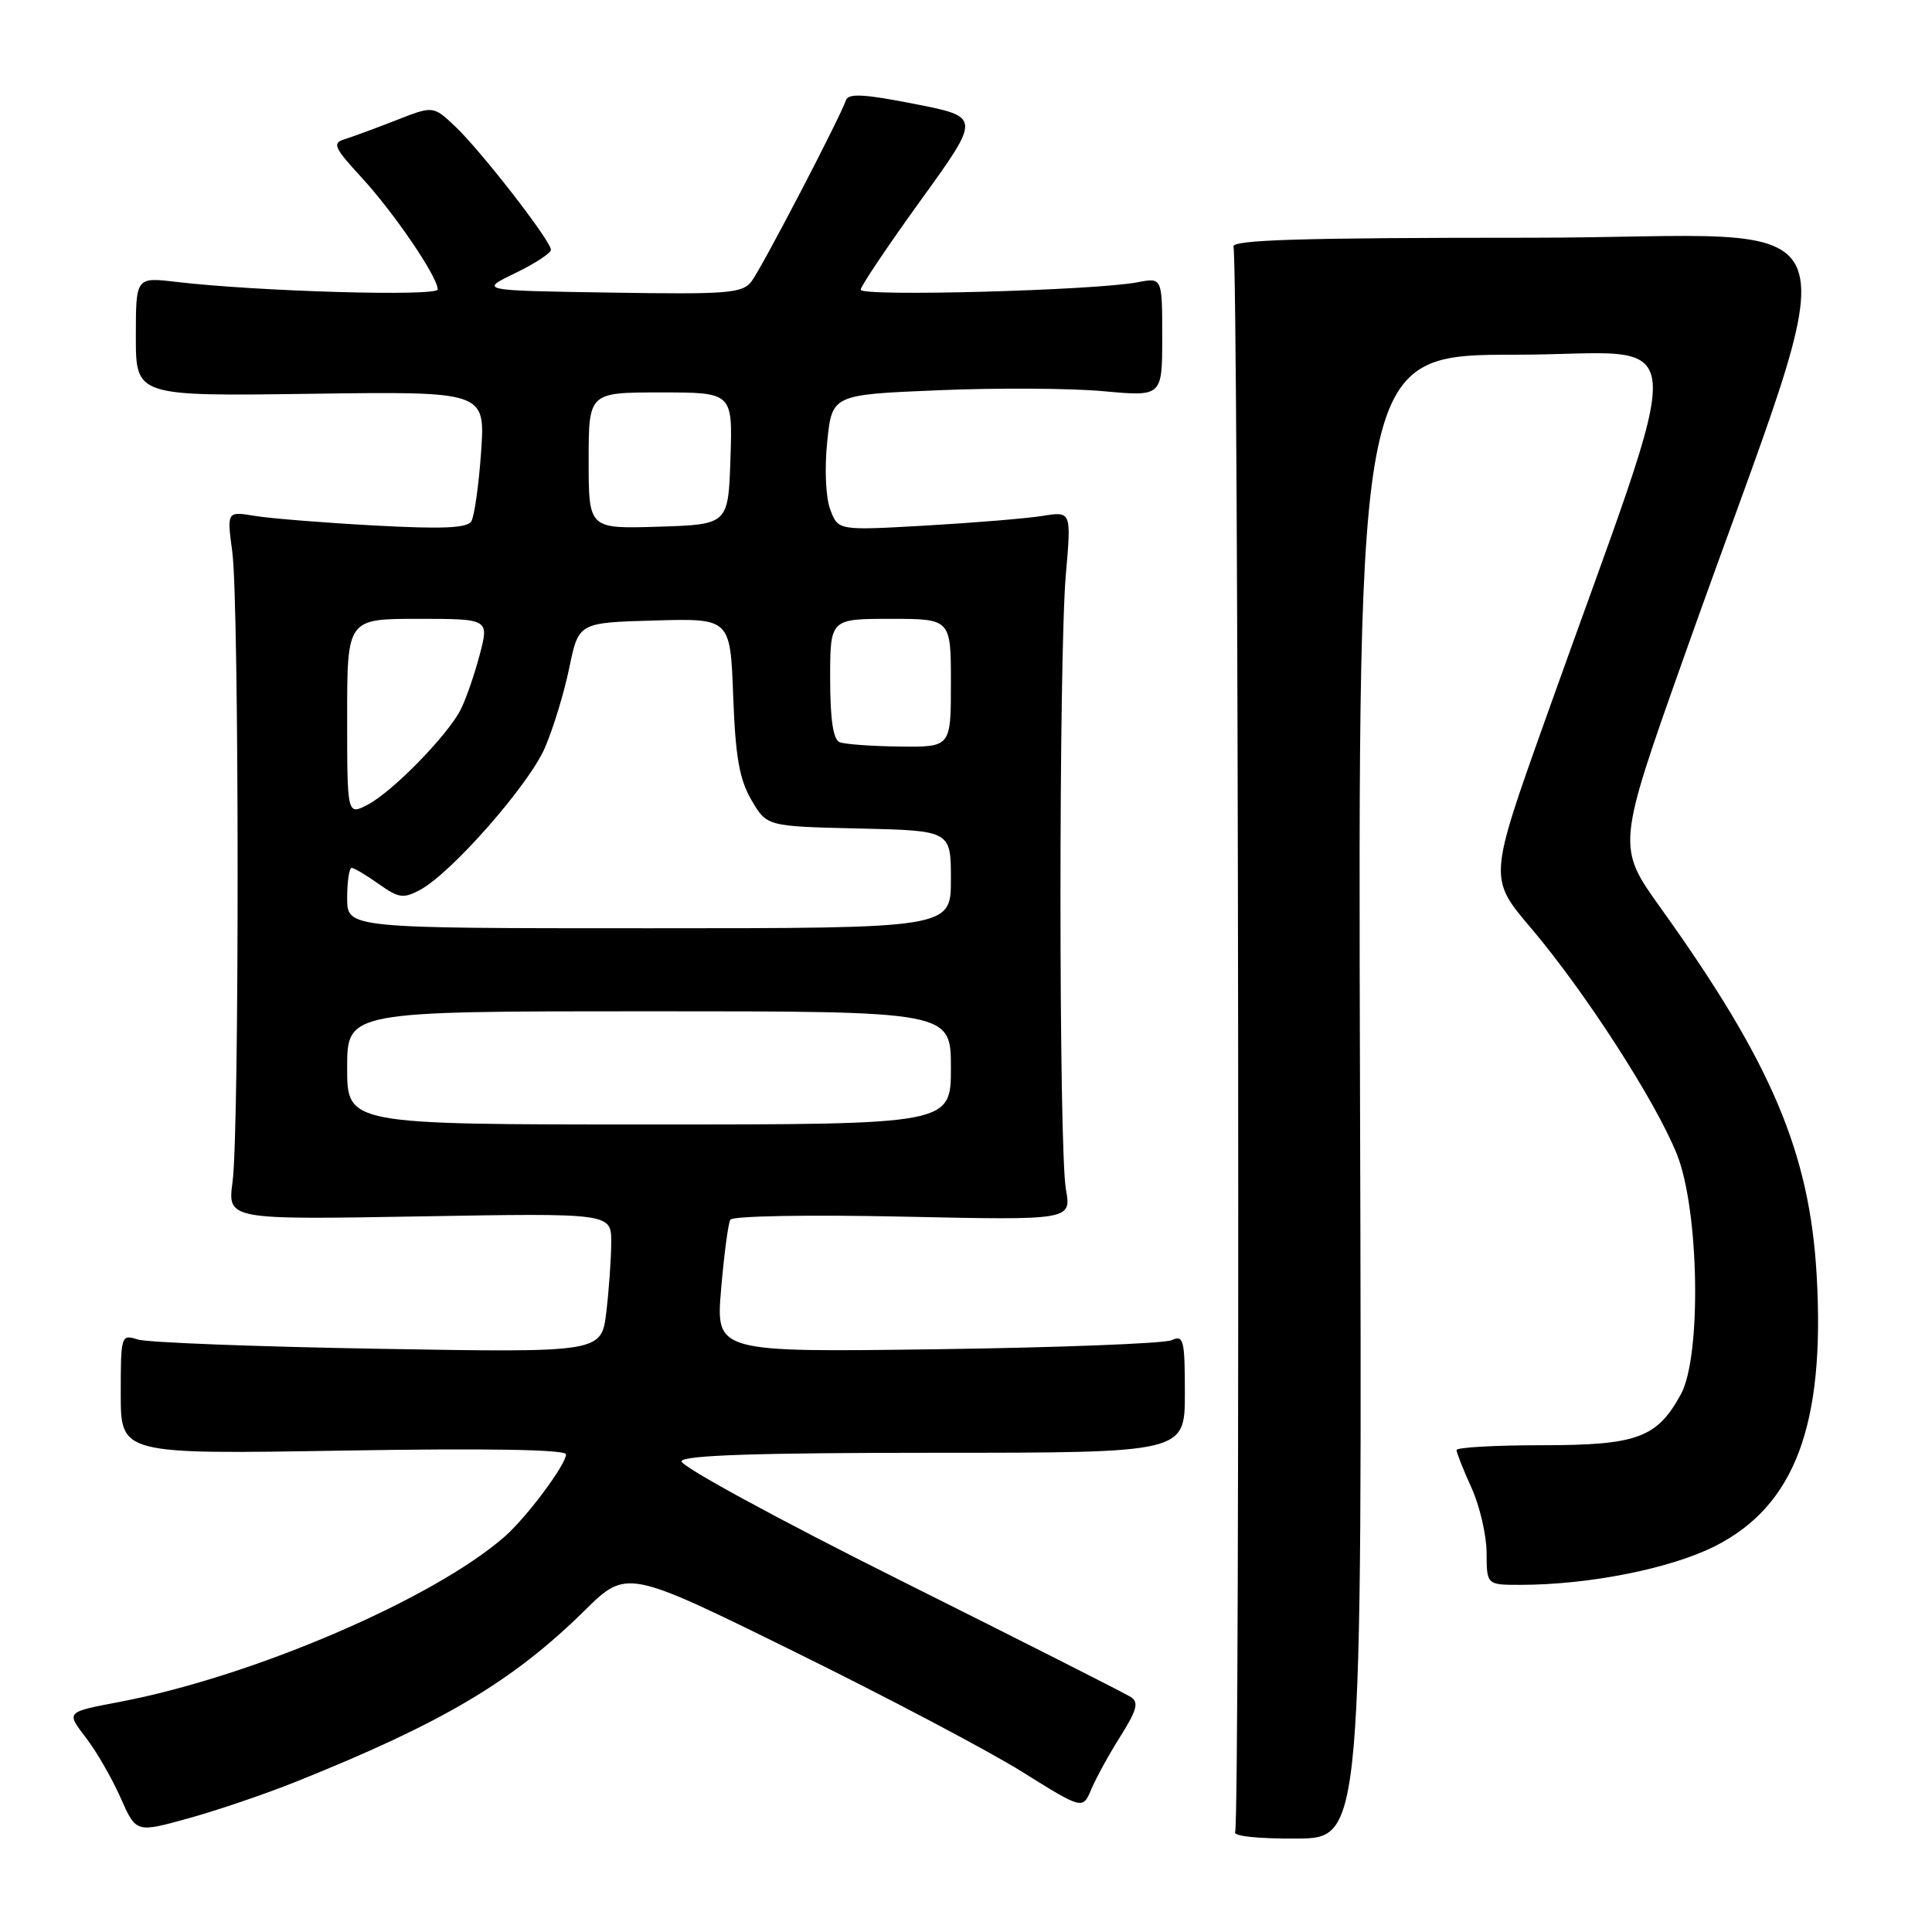 <?xml version="1.0" encoding="UTF-8" standalone="no"?>
<!DOCTYPE svg PUBLIC "-//W3C//DTD SVG 1.1//EN" "http://www.w3.org/Graphics/SVG/1.1/DTD/svg11.dtd" >
<svg xmlns="http://www.w3.org/2000/svg" xmlns:xlink="http://www.w3.org/1999/xlink" version="1.1" viewBox="0 0 256 256">
 <g >
 <path fill="currentColor"
d=" M 180.21 145.28 C 179.92 47.00 179.92 47.00 200.93 47.00 C 224.61 47.00 224.14 40.96 204.73 95.44 C 197.27 116.38 197.27 116.38 202.83 122.93 C 210.05 131.44 219.46 146.04 222.22 153.00 C 225.16 160.45 225.47 179.72 222.73 184.74 C 219.56 190.54 216.94 191.50 204.29 191.50 C 198.08 191.50 193.00 191.79 193.00 192.14 C 193.00 192.49 193.89 194.74 194.98 197.14 C 196.07 199.54 196.97 203.41 196.98 205.75 C 197.00 210.00 197.00 210.00 201.43 210.00 C 210.53 210.00 221.34 207.85 227.23 204.88 C 237.82 199.54 241.85 188.81 240.72 169.00 C 239.79 152.72 234.74 140.82 220.07 120.34 C 214.22 112.18 214.22 112.18 223.21 86.84 C 245.33 24.46 247.92 31.50 202.86 31.50 C 172.27 31.50 163.09 31.78 163.44 32.70 C 164.12 34.47 164.34 241.64 163.66 242.74 C 163.32 243.29 166.62 243.65 171.79 243.62 C 180.50 243.57 180.50 243.57 180.21 145.28 Z  M 39.19 236.10 C 58.68 228.28 67.89 222.82 77.42 213.45 C 83.04 207.91 83.04 207.91 105.27 218.86 C 117.50 224.88 131.09 232.05 135.48 234.80 C 143.47 239.79 143.47 239.79 144.61 237.07 C 145.25 235.57 146.98 232.40 148.48 230.04 C 150.64 226.60 150.92 225.56 149.85 224.87 C 149.11 224.39 135.32 217.41 119.21 209.36 C 103.08 201.30 90.09 194.23 90.30 193.61 C 90.56 192.83 100.37 192.50 123.84 192.50 C 157.00 192.50 157.00 192.50 157.00 184.64 C 157.00 177.52 156.84 176.86 155.25 177.58 C 154.29 178.02 140.30 178.56 124.17 178.78 C 94.85 179.18 94.85 179.18 95.55 170.84 C 95.94 166.25 96.49 162.10 96.77 161.62 C 97.06 161.12 107.16 160.94 119.63 161.21 C 141.97 161.69 141.97 161.69 141.24 157.59 C 140.28 152.30 140.28 87.06 141.23 76.13 C 141.96 67.75 141.96 67.75 138.14 68.36 C 136.03 68.70 129.08 69.27 122.69 69.64 C 111.06 70.30 111.06 70.30 110.02 67.54 C 109.41 65.94 109.24 62.15 109.61 58.54 C 110.25 52.29 110.25 52.29 124.37 51.71 C 132.14 51.38 141.99 51.44 146.25 51.84 C 154.00 52.55 154.00 52.55 154.00 44.66 C 154.00 36.77 154.00 36.77 150.75 37.40 C 145.08 38.49 114.00 39.33 114.04 38.39 C 114.07 37.90 117.66 32.55 122.03 26.50 C 129.97 15.50 129.97 15.50 121.23 13.78 C 114.53 12.46 112.41 12.34 112.09 13.28 C 111.33 15.56 100.95 35.49 99.59 37.27 C 98.38 38.87 96.53 39.02 80.87 38.77 C 63.50 38.50 63.50 38.50 68.25 36.20 C 70.86 34.94 73.00 33.54 73.00 33.10 C 73.00 31.92 63.71 19.95 60.31 16.75 C 57.40 14.00 57.40 14.00 52.45 15.95 C 49.73 17.01 46.66 18.14 45.63 18.46 C 44.00 18.96 44.27 19.57 47.91 23.52 C 52.22 28.20 58.00 36.69 58.00 38.35 C 58.00 39.31 34.19 38.63 23.33 37.35 C 18.00 36.72 18.00 36.72 18.00 44.61 C 18.00 52.50 18.00 52.50 41.15 52.18 C 64.30 51.86 64.30 51.86 63.75 59.87 C 63.44 64.27 62.86 68.41 62.45 69.08 C 61.90 69.98 58.59 70.12 49.60 69.63 C 42.95 69.27 35.83 68.70 33.78 68.36 C 30.06 67.75 30.06 67.75 30.78 73.12 C 31.70 79.96 31.73 149.82 30.82 156.56 C 30.14 161.62 30.14 161.62 55.57 161.18 C 81.00 160.74 81.00 160.74 80.99 164.62 C 80.99 166.75 80.69 170.91 80.34 173.86 C 79.69 179.23 79.69 179.23 50.10 178.72 C 33.82 178.44 19.49 177.89 18.25 177.49 C 16.04 176.78 16.00 176.92 16.00 184.73 C 16.00 192.70 16.00 192.70 45.50 192.21 C 64.61 191.89 75.00 192.07 75.00 192.71 C 75.00 194.06 69.81 201.03 66.89 203.59 C 57.49 211.84 33.62 222.11 16.00 225.48 C 8.63 226.89 8.73 226.78 11.47 230.37 C 12.83 232.15 14.86 235.69 15.99 238.24 C 18.03 242.86 18.03 242.86 24.96 240.94 C 28.77 239.89 35.17 237.71 39.19 236.10 Z  M 46.00 141.50 C 46.00 134.00 46.00 134.00 86.00 134.00 C 126.00 134.00 126.00 134.00 126.00 141.50 C 126.00 149.00 126.00 149.00 86.00 149.00 C 46.00 149.00 46.00 149.00 46.00 141.50 Z  M 46.00 119.00 C 46.00 116.80 46.27 115.00 46.60 115.00 C 46.92 115.00 48.53 115.96 50.18 117.13 C 52.82 119.01 53.45 119.10 55.67 117.91 C 59.81 115.69 70.05 104.04 72.19 99.11 C 73.29 96.58 74.75 91.80 75.43 88.50 C 76.67 82.50 76.67 82.50 86.72 82.22 C 96.77 81.93 96.77 81.93 97.15 92.22 C 97.45 100.29 97.97 103.27 99.57 106.01 C 101.61 109.50 101.61 109.50 113.80 109.78 C 126.00 110.06 126.00 110.06 126.00 116.53 C 126.00 123.00 126.00 123.00 86.00 123.00 C 46.00 123.00 46.00 123.00 46.00 119.00 Z  M 46.00 95.03 C 46.00 82.00 46.00 82.00 55.41 82.00 C 64.82 82.00 64.82 82.00 63.55 86.80 C 62.86 89.43 61.72 92.70 61.03 94.05 C 59.26 97.49 52.03 104.88 48.75 106.61 C 46.00 108.05 46.00 108.05 46.00 95.03 Z  M 111.25 98.34 C 110.40 97.99 110.00 95.31 110.00 89.92 C 110.00 82.00 110.00 82.00 118.00 82.00 C 126.00 82.00 126.00 82.00 126.00 90.50 C 126.00 99.00 126.00 99.00 119.25 98.92 C 115.54 98.88 111.94 98.62 111.25 98.34 Z  M 78.00 61.04 C 78.00 52.00 78.00 52.00 87.54 52.00 C 97.08 52.00 97.08 52.00 96.79 60.75 C 96.50 69.50 96.50 69.50 87.25 69.79 C 78.00 70.08 78.00 70.08 78.00 61.04 Z "/>
</g>
</svg>
